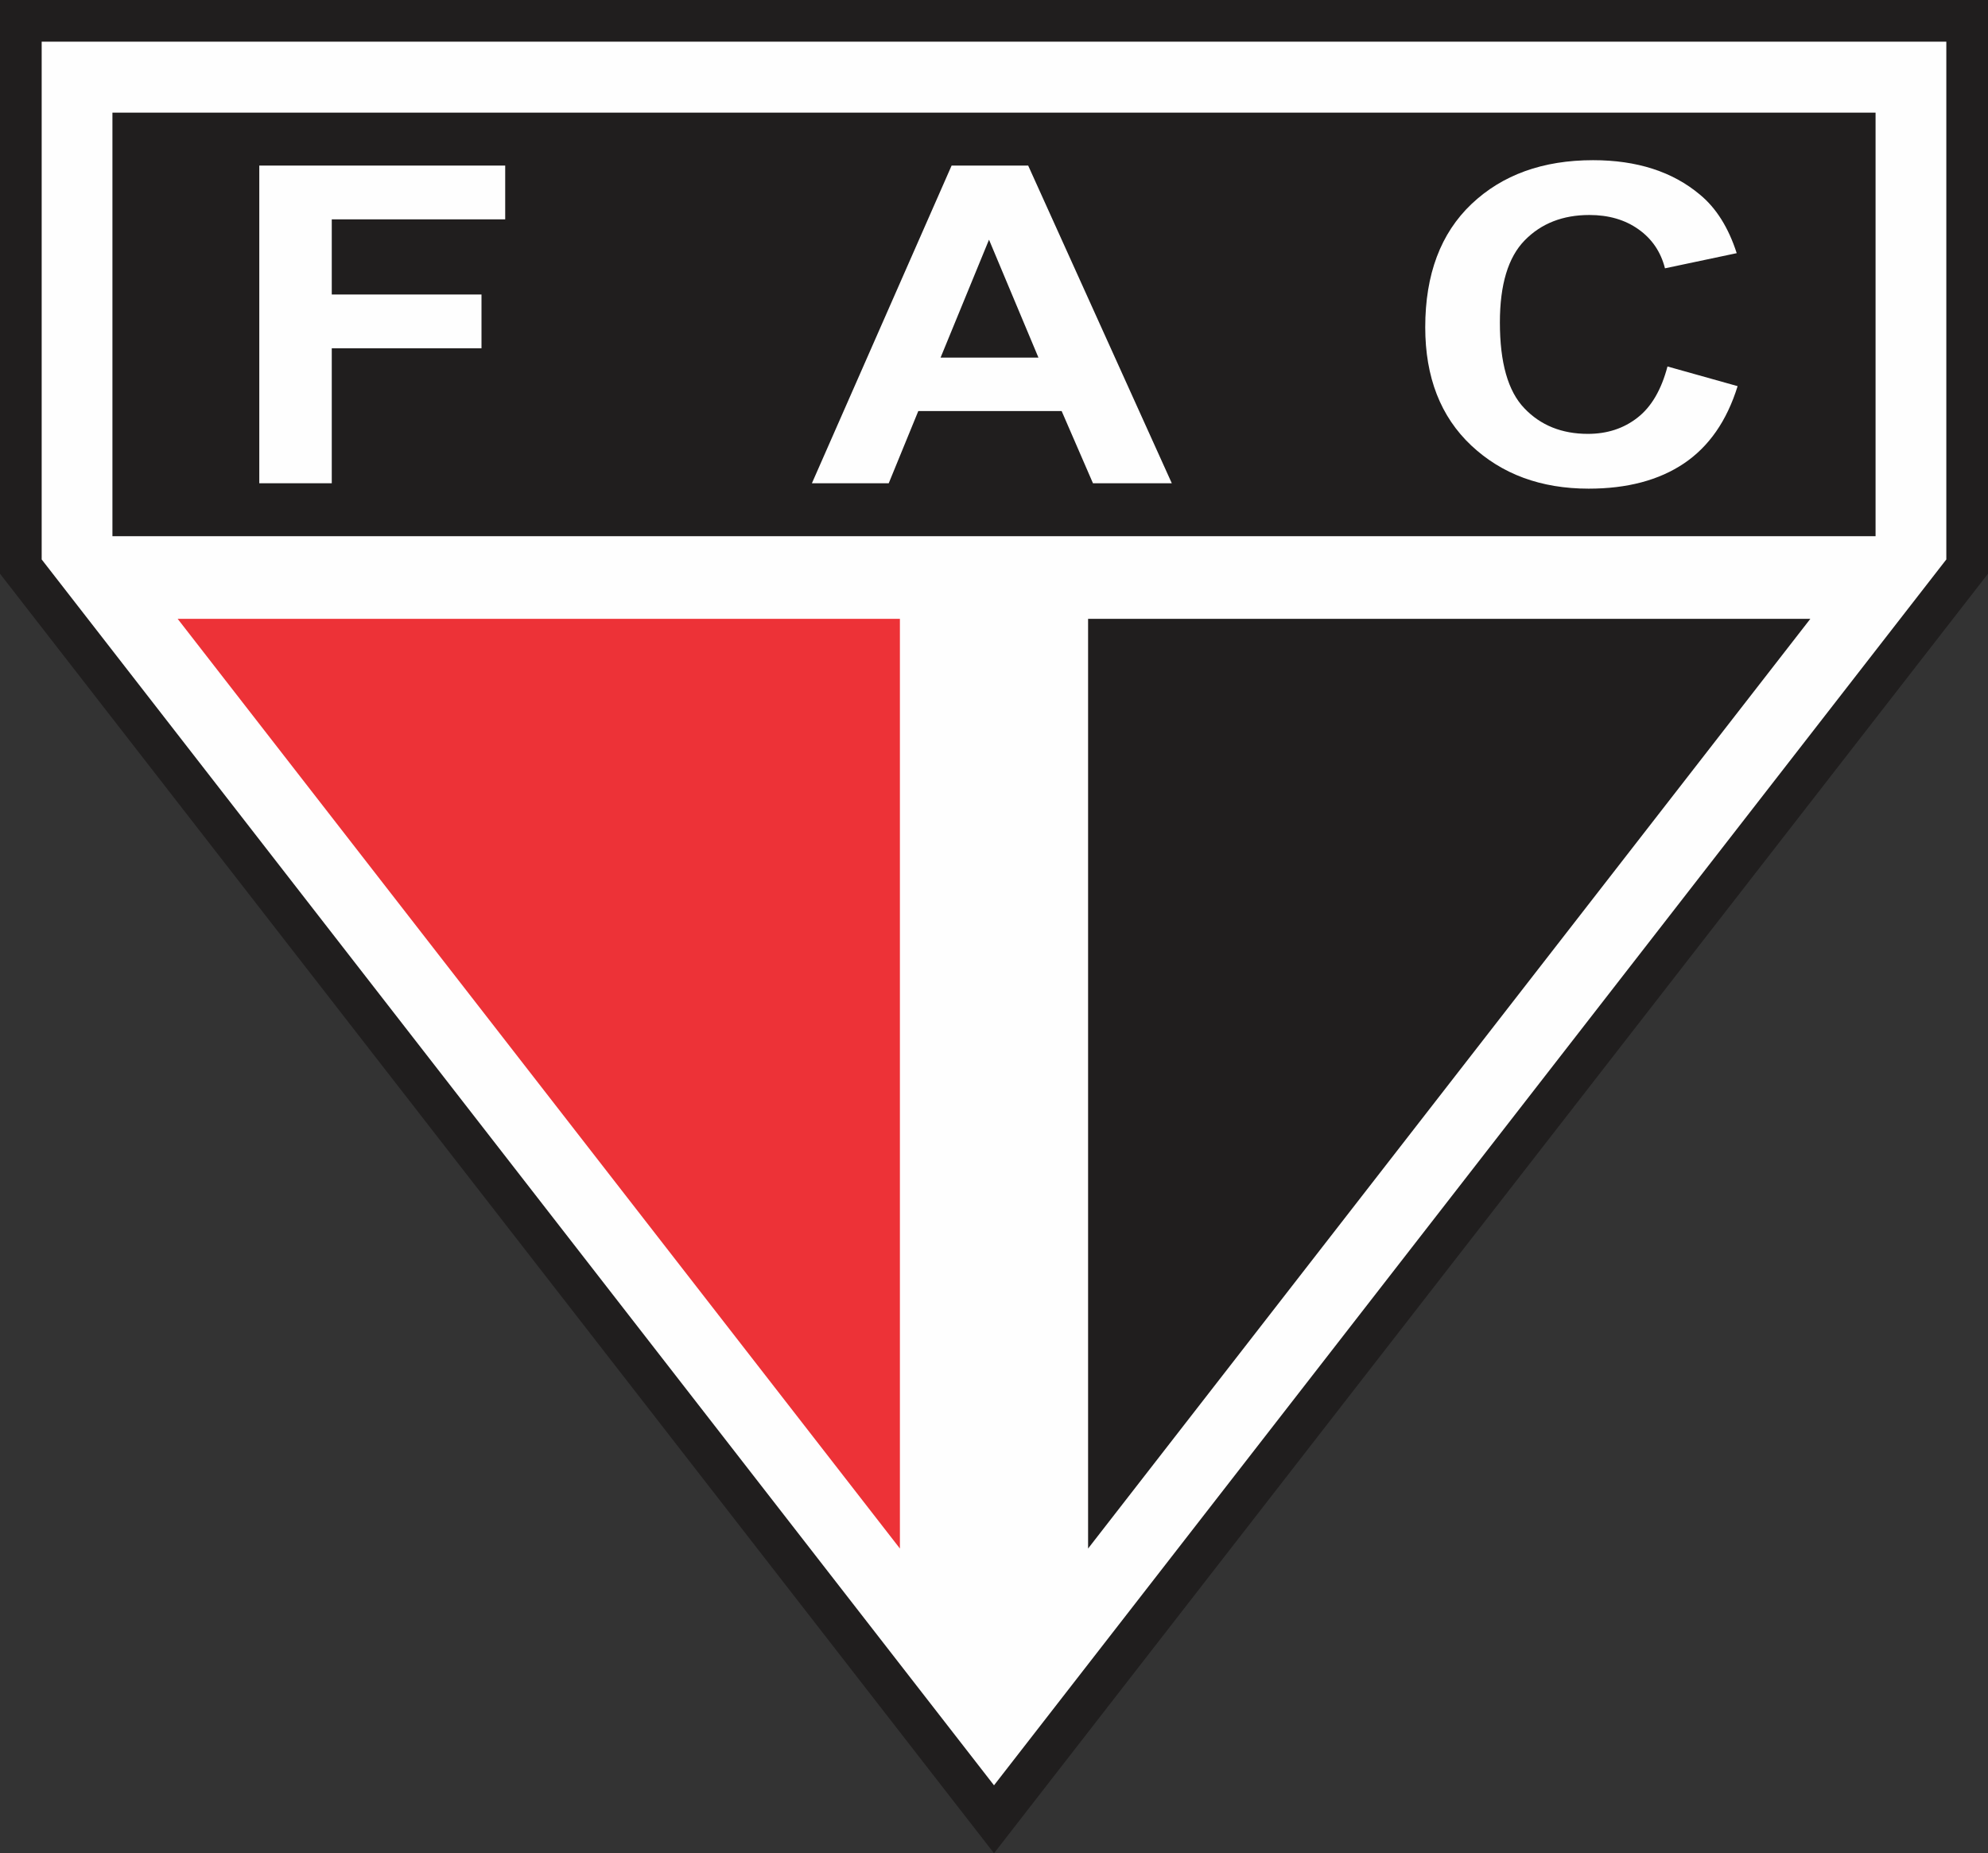<?xml version="1.0" encoding="UTF-8"?>
<!DOCTYPE svg PUBLIC "-//W3C//DTD SVG 1.1//EN" "http://www.w3.org/Graphics/SVG/1.1/DTD/svg11.dtd">
<!-- Creator: CorelDRAW 2020 (64 Bit) -->
<svg xmlns="http://www.w3.org/2000/svg" xml:space="preserve" width="771.808mm" height="719.42mm" version="1.1" style="shape-rendering:geometricPrecision; text-rendering:geometricPrecision; image-rendering:optimizeQuality; fill-rule:evenodd; clip-rule:evenodd"
viewBox="0 0 8796.06 8199"
 xmlns:xlink="http://www.w3.org/1999/xlink"
 xmlns:xodm="http://www.corel.com/coreldraw/odm/2003">
 <rect x="0" y="0" width="8796.06" height="8199" fill="#333333" stroke="none"/>
 <defs>
  <style type="text/css">
   <![CDATA[
    .str0 {stroke:#201E1E;stroke-width:184.39;stroke-miterlimit:22.926}
    .fil1 {fill:none}
    .fil0 {fill:#FEFEFE}
    .fil3 {fill:#ED3237}
    .fil2 {fill:#201E1E}
   ]]>
  </style>
 </defs>
 <g id="Camada_x0020_1">
  <g id="ferroviario-atletico-clube-seeklogo.com.cdr">
   <polygon class="fil0" points="4398.04,8048.73 8703.86,2506.65 8703.86,92.2 92.2,92.2 92.2,2506.65 4398.04,8048.73 "/>
   <polygon class="fil1 str0" points="4398.04,8048.73 8703.86,2506.65 8703.86,92.2 92.2,92.2 92.2,2506.65 4398.04,8048.73 "/>
   <polygon class="fil2" points="497.45,498.34 8298.58,498.34 8298.58,2372.21 497.45,2372.21 "/>
   <polygon class="fil0" points="1147.25,2137.99 1147.25,732.52 2235.31,732.52 2235.31,970.43 1467.93,970.43 1467.93,1302.92 2130.41,1302.92 2130.41,1540.82 1467.93,1540.82 1467.93,2137.99 1147.25,2137.99 "/>
   <path class="fil0" d="M4594.66 1582.06l-218.72 -521.63 -214.28 521.63 432.99 0 0 0zm590.04 555.93l-348.78 0 -138.55 -319.37 -634.34 0 -130.8 319.37 -339.9 0 618.12 -1405.47 338.78 0 635.47 1405.47 0 0z"/>
   <path class="fil0" d="M7377.92 1621.33l310.31 87.03c-47.64,153.47 -126.72,267.33 -237.58,341.97 -110.46,74.27 -251.18,111.56 -421.52,111.56 -210.61,0 -383.9,-63.79 -519.5,-191.09 -135.58,-127.65 -203.54,-302.02 -203.54,-522.93 0,-233.99 68.32,-415.58 204.66,-545.18 136.37,-129.21 315.49,-194.02 537.94,-194.02 193.97,0 351.76,50.7 472.95,152.5 72.38,59.85 126.34,146.25 162.56,258.86l-317.37 67.04c-18.48,-72.96 -57.66,-130.56 -117.51,-172.79 -59.47,-42.2 -131.92,-63.14 -216.89,-63.14 -117.48,0 -213.16,37.32 -286.32,112.28 -73.14,74.61 -109.72,195.66 -109.72,363.19 0,177.73 35.85,304.34 108.29,379.63 72.03,75.57 165.83,113.23 281.12,113.23 85.36,0 158.52,-23.93 219.86,-72.03 61.3,-47.79 105.25,-123.38 132.27,-226.09l0 0z"/>
   <polygon class="fil3" points="3981.72,2737.79 786.07,2737.79 3981.72,6850.89 "/>
   <polygon class="fil2" points="4814.33,6850.89 8009.98,2737.79 4814.33,2737.79 "/>
  </g>
 </g>
</svg>
